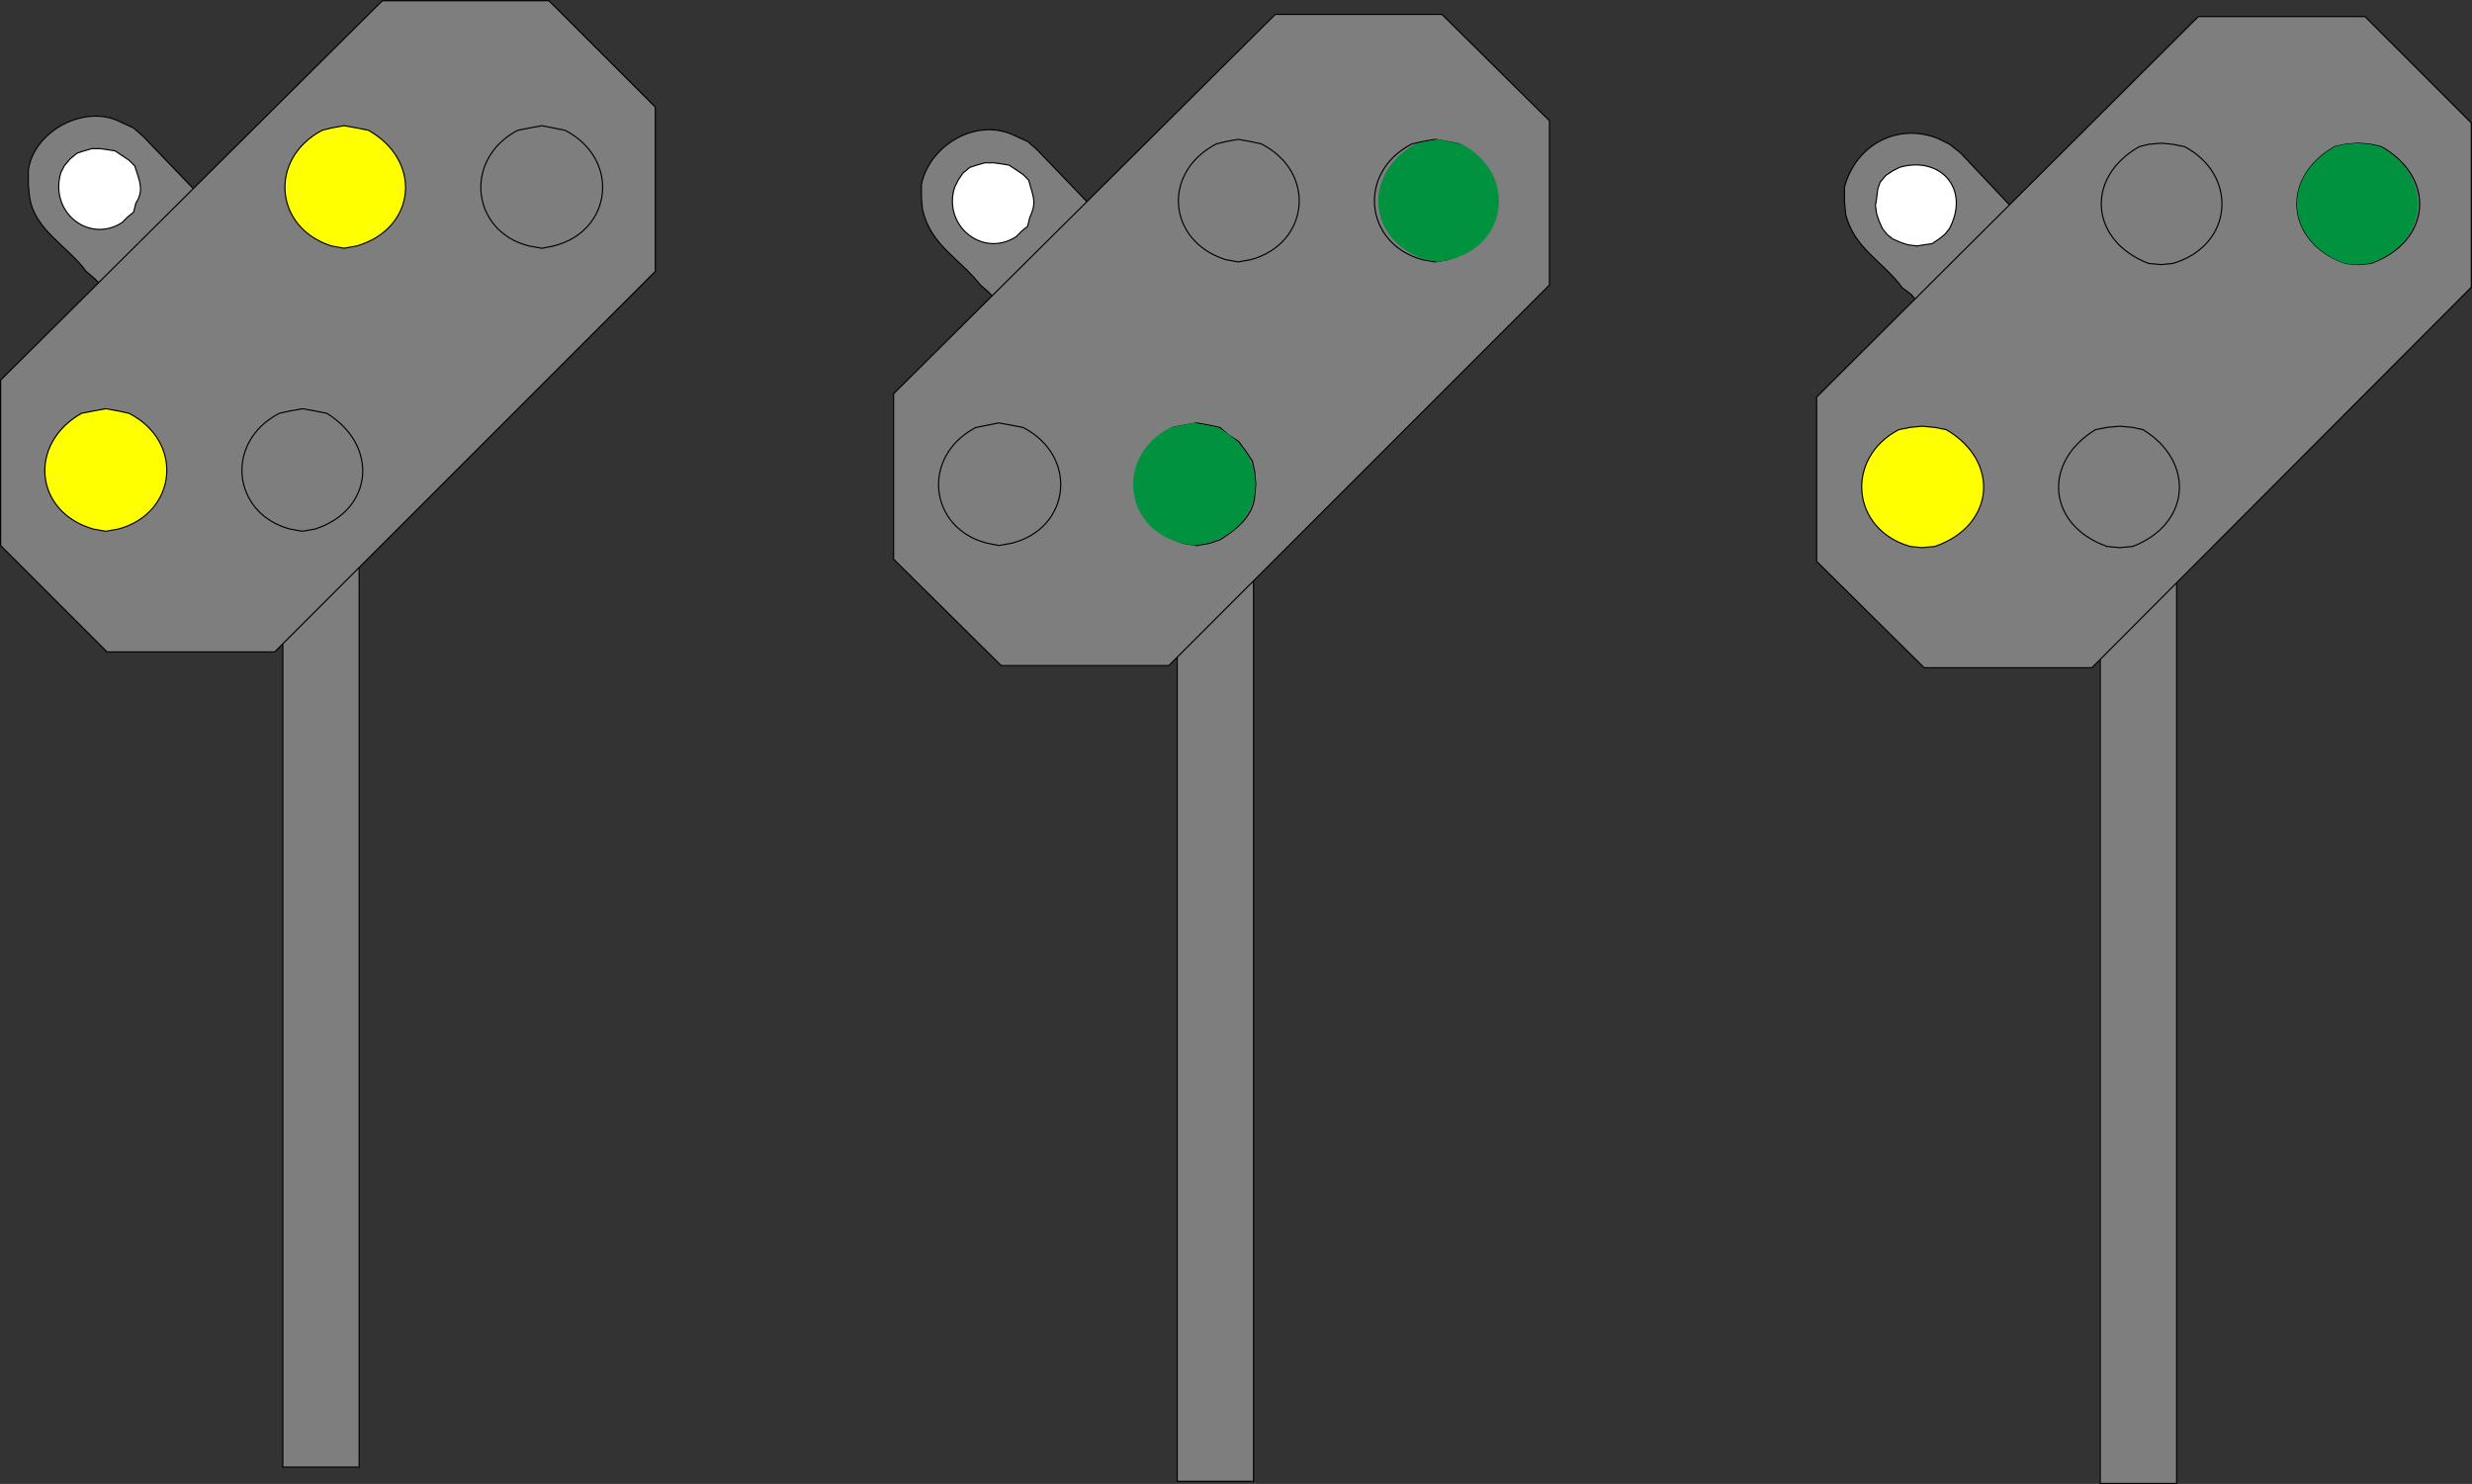 <?xml version="1.0" encoding="UTF-8"?>
<!-- Created with Inkscape (http://www.inkscape.org/) -->
<svg width="45.233mm" height="27.157mm" version="1.1" viewBox="0 0 45.233 27.157" xmlns="http://www.w3.org/2000/svg">
 <rect x="0" y="0" width="45.233" height="27.157" fill="#333333" stroke="none"/>
 <g transform="translate(-90.752 -167.48)">
  <g>
   <path d="m93.387 169.99-0.191-0.169-0.233-0.106c-0.657-0.344-1.604 0.169-1.693 0.889v0.254l0.021 0.212c0.083 0.617 0.7 0.912 1.037 1.376l0.148 0.127 0.191 0.191 1.736-1.714-1.016-1.058" fill="#7e7e7e" fill-rule="evenodd" stroke="#000" stroke-miterlimit="10" stroke-width=".021"/>
   <path d="m92.033 170.39 0.127-0.106 0.127-0.042 0.148-0.042h0.148l0.148 0.021 0.127 0.021 0.254 0.169 0.106 0.106c0.073 0.237 0.183 0.445 0.021 0.677l-0.042 0.169-0.106 0.085-0.106 0.106c-0.594 0.382-1.33-0.173-1.122-0.91l0.064-0.127 0.106-0.127" fill="#fff" fill-rule="evenodd" stroke="#000" stroke-miterlimit="10" stroke-width=".021"/>
   <path d="m95.927 194.33h1.397v-17.039h-1.397z" fill="#7e7e7e"/>
  </g>
  <path d="m97.324 177.29v17.039h-1.397v-17.039h1.397" fill="none" stroke="#000" stroke-miterlimit="10" stroke-width=".021"/>
  <g>
   <g fill-rule="evenodd" stroke="#000" stroke-miterlimit="10" stroke-width=".021">
    <path d="m95.779 179.41h-3.069l-1.947-1.947v-3.027l6.985-6.943h3.048l1.947 1.947v3.006l-6.964 6.964" fill="#7e7e7e"/>
    <path d="m92.689 174.96 0.233 0.042 0.191 0.042c1.02 0.524 0.873 1.826-0.191 2.117l-0.233 0.042-0.233-0.042c-1.079-0.313-1.194-1.562-0.212-2.117l0.212-0.042 0.233-0.042" fill="#ffff00"/>
    <path d="m96.287 174.96 0.233 0.042 0.212 0.042c0.959 0.591 0.852 1.771-0.212 2.117l-0.233 0.042-0.233-0.042c-1.053-0.286-1.203-1.592-0.191-2.117l0.191-0.042 0.233-0.042" fill="#7e7e7e"/>
    <path d="m97.049 169.78 0.233 0.042 0.212 0.042c0.994 0.561 0.874 1.798-0.212 2.117l-0.233 0.042-0.233-0.042c-1.046-0.332-1.156-1.594-0.169-2.117l0.169-0.042 0.233-0.042" fill="#ffff00"/>
    <path d="m100.67 169.78 0.423 0.085c1.02 0.529 0.865 1.849-0.212 2.117l-0.212 0.042-0.233-0.042c-1.056-0.259-1.218-1.586-0.212-2.117l0.212-0.042 0.233-0.042" fill="#7e7e7e"/>
    <path d="m109.75 170.24-0.191-0.169-0.233-0.106c-0.691-0.345-1.56 0.161-1.714 0.889v0.254l0.021 0.212c0.156 0.657 0.662 0.872 1.058 1.376l0.148 0.127 0.169 0.191 1.757-1.714-1.016-1.058" fill="#7e7e7e"/>
    <path d="m108.37 170.65 0.127-0.106 0.127-0.042 0.148-0.042h0.169l0.148 0.021 0.127 0.021 0.254 0.169 0.106 0.106c0.072 0.292 0.158 0.388 0.021 0.677l-0.042 0.169-0.106 0.085-0.106 0.106c-0.618 0.393-1.347-0.212-1.122-0.91l0.064-0.127 0.085-0.127" fill="#fff"/>
   </g>
   <path d="m112.29 194.59h1.397v-17.039h-1.397z" fill="#7e7e7e"/>
  </g>
  <g stroke="#000" stroke-miterlimit="10" stroke-width=".021">
   <path d="m113.69 177.55v17.039h-1.397v-17.039h1.397" fill="none"/>
   <path d="m112.14 179.66h-3.069l-1.968-1.947v-3.027l6.985-6.943h3.048l1.968 1.947v3.006l-6.964 6.964" fill="#7e7e7e" fill-rule="evenodd"/>
   <path d="m109.03 175.22 0.233 0.042 0.212 0.042c1.02 0.529 0.865 1.849-0.212 2.117l-0.233 0.042-0.212-0.042c-1.066-0.263-1.225-1.587-0.212-2.117l0.423-0.085" fill="none"/>
   <path d="m112.65 175.22 0.233 0.042 0.191 0.042 0.148 0.127 0.191 0.127 0.127 0.169 0.127 0.191 0.042 0.191 0.021 0.233-0.021 0.233c-0.037 0.363-0.347 0.606-0.635 0.783l-0.191 0.064-0.233 0.042-0.233-0.042c-1.079-0.313-1.194-1.561-0.212-2.117l0.212-0.042 0.233-0.042" fill="#7e7e7e" fill-rule="evenodd"/>
   <path d="m113.41 170.03 0.233 0.042 0.191 0.042c1.02 0.524 0.873 1.826-0.191 2.117l-0.233 0.042-0.233-0.042c-1.068-0.342-1.167-1.598-0.169-2.117l0.169-0.042 0.233-0.042" fill="none"/>
  </g>
  <g>
   <g fill-rule="evenodd">
    <path d="m117.01 170.03 0.233 0.042 0.212 0.042c0.994 0.561 0.874 1.799-0.212 2.117l-0.233 0.042-0.233-0.042c-1.053-0.286-1.203-1.592-0.191-2.117l0.191-0.042 0.233-0.042" fill="#7e7e7e" stroke="#000" stroke-miterlimit="10" stroke-width=".021"/>
    <path d="m112.59 175.22 0.233 0.042 0.212 0.042c1.02 0.529 0.865 1.849-0.212 2.117l-0.233 0.042-0.212-0.042c-1.066-0.263-1.225-1.587-0.212-2.117l0.423-0.085" fill="#00923f"/>
    <path d="m117.07 170.03 0.423 0.085c1.02 0.529 0.865 1.849-0.212 2.117l-0.212 0.042-0.233-0.042c-1.063-0.346-1.165-1.56-0.191-2.117l0.191-0.042 0.233-0.042" fill="#00923f"/>
    <path d="m126.64 170.29-0.212-0.169-0.212-0.106c-0.752-0.298-1.508 0.122-1.714 0.889v0.254l0.021 0.233c0.149 0.637 0.682 0.867 1.037 1.355l0.169 0.127 0.169 0.212 1.757-1.714-1.016-1.079" fill="#7e7e7e" stroke="#000" stroke-miterlimit="10" stroke-width=".021"/>
    <path d="m125.26 170.69 0.127-0.085 0.127-0.064c0.737-0.211 1.295 0.386 0.91 1.122l-0.085 0.106-0.106 0.085-0.127 0.085-0.148 0.021-0.127 0.021-0.169-0.021-0.127-0.042-0.148-0.064-0.106-0.085-0.085-0.106-0.064-0.148-0.042-0.127-0.021-0.148 0.021-0.127 0.021-0.169 0.042-0.127 0.106-0.127" fill="#fff" stroke="#000" stroke-miterlimit="10" stroke-width=".021"/>
   </g>
   <path d="m129.18 194.63h1.397v-17.018h-1.397z" fill="#7e7e7e"/>
  </g>
  <path d="m130.58 177.61v17.018h-1.397v-17.018h1.397" fill="none" stroke="#000" stroke-miterlimit="10" stroke-width=".021"/>
  <g fill-rule="evenodd" stroke="#000" stroke-miterlimit="10" stroke-width=".021">
   <path d="m129.03 179.7h-3.069l-1.968-1.947v-3.006l6.985-6.964h3.048l1.947 1.947v3.006l-6.943 6.964" fill="#7e7e7e"/>
   <path d="m125.92 175.28 0.233 0.021 0.212 0.042c0.998 0.584 0.885 1.765-0.212 2.138l-0.233 0.021-0.212-0.021c-1.091-0.31-1.2-1.619-0.212-2.138l0.212-0.042 0.212-0.021" fill="#ffff00"/>
   <path d="m129.54 175.28 0.233 0.021 0.191 0.042c0.959 0.585 0.875 1.733-0.191 2.138l-0.233 0.021-0.233-0.021c-1.086-0.385-1.196-1.535-0.212-2.138l0.212-0.042 0.233-0.021" fill="#7e7e7e"/>
  </g>
  <path d="m130.3 170.1 0.212 0.021 0.212 0.042c0.986 0.519 0.903 1.809-0.212 2.138l-0.212 0.021-0.233-0.021c-1.072-0.41-1.171-1.572-0.169-2.138l0.169-0.042 0.233-0.021" fill="none" stroke="#000" stroke-miterlimit="10" stroke-width=".021"/>
  <path d="m133.9 170.1 0.233 0.021 0.191 0.042c1.016 0.572 0.912 1.747-0.191 2.138l-0.233 0.021-0.233-0.021c-1.091-0.383-1.199-1.571-0.191-2.138l0.191-0.042 0.233-0.021" fill="#7e7e7e" fill-rule="evenodd" stroke="#000" stroke-miterlimit="10" stroke-width=".021"/>
  <path d="m133.88 170.1 0.233 0.021 0.191 0.042c0.991 0.539 0.911 1.764-0.191 2.138l-0.233 0.021-0.233-0.021c-1.072-0.41-1.171-1.572-0.169-2.138l0.169-0.042 0.233-0.021" fill="#00923f" fill-rule="evenodd"/>
 </g>
</svg>

